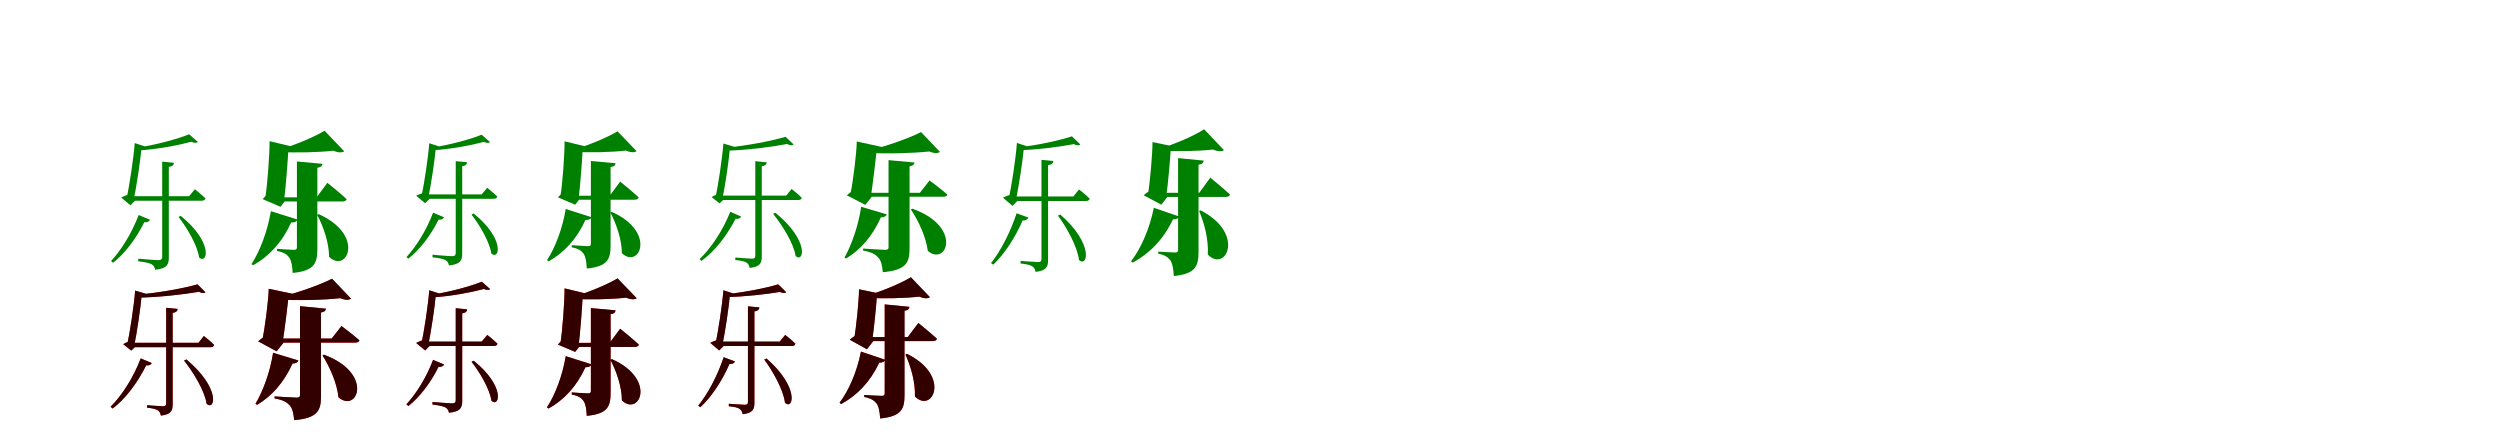 <?xml version="1.0" encoding="UTF-8"?>
<svg width="1700" height="300" xmlns="http://www.w3.org/2000/svg">
<rect width="100%" height="100%" fill="white"/>
<g fill="green" transform="translate(100 100) scale(0.1 -0.1)"><path d="M-0.0 -0.0 -84.0 27.0C-91.0 -72.0 -121.0 -272.0 -141.0 -357.0L-120.0 -321.0C-136.0 -325.0 -161.0 -335.0 -176.0 -343.0L-113.0 -396.0L-82.0 -365.0H-92.0C-71.0 -267.0 -45.0 -89.0 -37.0 -1.0L-49.0 -18.0C-18.0 -23.0 -5.0 -12.0 0.0 0.0ZM21.0 -495.0 -57.0 -462.0C-104.0 -586.0 -177.0 -703.0 -245.0 -775.0L-231.0 -787.0C-152.0 -725.0 -74.0 -623.0 -19.0 -511.0C3.0 -514.0 15.0 -504.0 21.0 -495.0ZM229.0 -468.0 214.0 -475.0C270.0 -547.0 342.0 -666.0 354.0 -751.0C412.0 -801.0 452.0 -648.0 229.0 -468.0ZM325.0 -287.0 286.0 -334.0H-118.0V-365.0H370.0C385.0 -365.0 394.0 -360.0 397.0 -349.0C369.0 -321.0 325.0 -287.0 325.0 -287.0ZM345.0 35.0 286.0 87.0C209.0 55.0 57.0 14.0 -66.0 -4.0L-61.0 -23.0C66.0 -16.0 208.0 11.0 301.0 36.0C320.0 27.0 337.0 26.0 345.0 35.0ZM148.0 -750.0V-135.0C173.0 -131.0 181.0 -123.0 183.0 -107.0L103.0 -99.0V-745.0C103.0 -762.0 97.0 -769.0 76.0 -769.0C53.0 -769.0 -60.0 -759.0 -60.0 -759.0V-777.0C-13.0 -782.0 17.0 -789.0 33.0 -798.0C46.0 -806.0 52.0 -819.0 55.0 -834.0C140.0 -826.0 148.0 -795.0 148.0 -750.0Z"/></g>
<g fill="green" transform="translate(200 100) scale(0.1 -0.1)"><path d="M0.0 0.0 -167.0 40.0C-166.0 -45.0 -182.0 -263.0 -197.0 -352.0L-170.0 -311.0C-184.0 -320.0 -202.0 -341.0 -214.0 -354.0L-93.0 -406.0L-64.0 -370.0H-69.0C-56.0 -272.0 -42.0 -77.0 -38.0 -0.0L-48.0 -23.0C-17.0 -25.0 -4.0 -13.0 0.0 0.0ZM23.0 -493.0 -158.0 -436.0C-181.0 -573.0 -233.0 -709.0 -290.0 -796.0L-279.0 -804.0C-172.0 -744.0 -83.0 -651.0 -20.0 -513.0C4.0 -514.0 18.0 -506.0 23.0 -493.0ZM167.0 -456.0 157.0 -461.0C200.0 -542.0 237.0 -651.0 238.0 -747.0C360.0 -862.0 485.0 -599.0 167.0 -456.0ZM226.0 -243.0 153.0 -342.0H-136.0V-370.0H328.0C343.0 -370.0 355.0 -365.0 357.0 -354.0C309.0 -309.0 226.0 -243.0 226.0 -243.0ZM341.0 -29.0 207.0 111.0C137.0 68.0 -4.0 9.0 -113.0 -21.0L-112.0 -33.0C16.0 -40.0 168.0 -36.0 266.0 -25.0C300.0 -39.0 326.0 -39.0 341.0 -29.0ZM158.0 -693.0V-141.0C183.0 -137.0 190.0 -129.0 193.0 -114.0L19.0 -98.0V-683.0C19.0 -693.0 14.0 -699.0 -1.0 -699.0C-22.0 -699.0 -116.0 -692.0 -116.0 -692.0V-707.0C-67.0 -716.0 -48.0 -731.0 -32.0 -753.0C-18.0 -776.0 -12.0 -809.0 -10.0 -856.0C138.0 -842.0 158.0 -790.0 158.0 -693.0Z"/></g>
<g fill="green" transform="translate(300 100) scale(0.1 -0.1)"><path d="M0.0 0.0 -81.0 26.0C-88.0 -69.0 -117.0 -262.0 -136.0 -345.0L-116.0 -310.0C-131.0 -314.0 -155.0 -323.0 -170.0 -331.0L-109.0 -382.0L-79.0 -352.0H-89.0C-69.0 -258.0 -43.0 -86.0 -36.0 -1.0L-47.0 -17.0C-17.0 -22.0 -5.0 -12.0 0.0 0.0ZM20.0 -478.0 -55.0 -446.0C-100.0 -566.0 -171.0 -678.0 -236.0 -748.0L-223.0 -759.0C-147.0 -700.0 -71.0 -601.0 -18.0 -494.0C3.0 -496.0 15.0 -487.0 20.0 -478.0ZM221.0 -452.0 206.0 -459.0C260.0 -528.0 329.0 -643.0 341.0 -724.0C397.0 -773.0 436.0 -625.0 221.0 -452.0ZM313.0 -277.0 275.0 -322.0H-114.0V-352.0H356.0C370.0 -352.0 379.0 -347.0 382.0 -337.0C355.0 -310.0 313.0 -277.0 313.0 -277.0ZM332.0 34.0 275.0 84.0C201.0 53.0 55.0 14.0 -64.0 -4.0L-59.0 -22.0C64.0 -15.0 200.0 11.0 290.0 35.0C308.0 27.0 324.0 26.0 332.0 34.0ZM143.0 -723.0V-130.0C167.0 -127.0 174.0 -119.0 176.0 -103.0L99.0 -96.0V-719.0C99.0 -735.0 93.0 -742.0 73.0 -742.0C51.0 -742.0 -59.0 -732.0 -59.0 -732.0V-750.0C-13.0 -754.0 16.0 -761.0 31.0 -770.0C44.0 -778.0 50.0 -790.0 53.0 -805.0C135.0 -797.0 143.0 -767.0 143.0 -723.0Z"/></g>
<g fill="green" transform="translate(400 100) scale(0.1 -0.1)"><path d="M0.0 0.0 -161.0 39.0C-160.0 -44.0 -175.0 -254.0 -190.0 -340.0L-164.0 -301.0C-177.0 -309.0 -194.0 -330.0 -206.0 -342.0L-89.0 -392.0L-62.0 -358.0H-66.0C-54.0 -263.0 -40.0 -74.0 -37.0 0.0L-46.0 -22.0C-16.0 -24.0 -4.0 -13.0 0.0 0.0ZM22.0 -477.0 -153.0 -421.0C-175.0 -554.0 -225.0 -685.0 -280.0 -769.0L-269.0 -777.0C-166.0 -719.0 -80.0 -629.0 -19.0 -496.0C4.0 -497.0 17.0 -489.0 22.0 -477.0ZM161.0 -441.0 151.0 -446.0C192.0 -524.0 228.0 -629.0 229.0 -722.0C347.0 -832.0 467.0 -579.0 161.0 -441.0ZM217.0 -235.0 146.0 -331.0H-131.0V-358.0H315.0C330.0 -358.0 341.0 -353.0 343.0 -342.0C297.0 -299.0 217.0 -235.0 217.0 -235.0ZM329.0 -28.0 199.0 107.0C132.0 66.0 -4.0 9.0 -109.0 -20.0L-108.0 -32.0C15.0 -39.0 162.0 -35.0 256.0 -24.0C289.0 -38.0 314.0 -38.0 329.0 -28.0ZM152.0 -668.0V-136.0C176.0 -133.0 183.0 -125.0 186.0 -110.0L18.0 -95.0V-659.0C18.0 -668.0 13.0 -674.0 -1.0 -674.0C-21.0 -674.0 -112.0 -667.0 -112.0 -667.0V-682.0C-64.0 -691.0 -46.0 -705.0 -31.0 -726.0C-17.0 -748.0 -12.0 -780.0 -10.0 -826.0C133.0 -812.0 152.0 -762.0 152.0 -668.0Z"/></g>
<g fill="green" transform="translate(500 100) scale(0.1 -0.1)"><path d="M0.0 0.0 -81.0 24.0C-88.0 -72.0 -117.0 -266.0 -136.0 -349.0L-116.0 -320.0C-129.0 -324.0 -149.0 -332.0 -161.0 -340.0L-107.0 -383.0L-81.0 -358.0H-89.0C-68.0 -262.0 -43.0 -88.0 -36.0 -2.0L-47.0 -18.0C-17.0 -23.0 -4.0 -12.0 0.0 0.0ZM40.0 -473.0 -34.0 -440.0C-86.0 -570.0 -167.0 -690.0 -243.0 -762.0L-230.0 -774.0C-142.0 -712.0 -59.0 -605.0 2.0 -488.0C23.0 -491.0 34.0 -483.0 40.0 -473.0ZM273.0 -447.0 257.0 -454.0C318.0 -530.0 397.0 -653.0 410.0 -741.0C468.0 -791.0 504.0 -635.0 273.0 -447.0ZM383.0 -285.0 346.0 -330.0H-115.0V-360.0H427.0C442.0 -360.0 449.0 -356.0 452.0 -345.0C426.0 -318.0 383.0 -285.0 383.0 -285.0ZM396.0 18.0 342.0 70.0C250.0 42.0 73.0 8.0 -69.0 -5.0L-65.0 -25.0C81.0 -21.0 244.0 0.0 353.0 21.0C372.0 10.0 389.0 9.0 396.0 18.0ZM180.0 -743.0V-131.0C204.0 -127.0 212.0 -119.0 214.0 -104.0L136.0 -96.0V-738.0C136.0 -753.0 131.0 -759.0 113.0 -759.0C93.0 -759.0 0.0 -751.0 0.0 -751.0V-768.0C39.0 -772.0 65.0 -778.0 78.0 -787.0C90.0 -795.0 95.0 -808.0 98.0 -822.0C172.0 -814.0 180.0 -786.0 180.0 -743.0Z"/></g>
<g fill="green" transform="translate(600 100) scale(0.1 -0.1)"><path d="M0.0 0.0 -174.0 38.0C-175.0 -38.0 -199.0 -240.0 -219.0 -327.0L-185.0 -288.0C-204.0 -296.0 -227.0 -315.0 -242.0 -328.0L-116.0 -393.0L-72.0 -338.0H-78.0C-65.0 -252.0 -43.0 -69.0 -36.0 -0.0L-46.0 -24.0C-16.0 -25.0 -3.0 -13.0 0.0 0.0ZM31.0 -458.0 -144.0 -406.0C-163.0 -535.0 -209.0 -665.0 -257.0 -751.0L-247.0 -758.0C-149.0 -699.0 -68.0 -608.0 -10.0 -478.0C13.0 -478.0 25.0 -470.0 31.0 -458.0ZM204.0 -419.0 194.0 -424.0C246.0 -503.0 297.0 -611.0 309.0 -706.0C437.0 -814.0 549.0 -542.0 204.0 -419.0ZM321.0 -227.0 255.0 -311.0H-133.0V-338.0H414.0C428.0 -338.0 439.0 -334.0 442.0 -323.0C397.0 -283.0 321.0 -227.0 321.0 -227.0ZM392.0 -33.0 263.0 102.0C180.0 59.0 15.0 1.0 -113.0 -28.0L-111.0 -39.0C34.0 -47.0 209.0 -42.0 319.0 -30.0C353.0 -44.0 378.0 -43.0 392.0 -33.0ZM185.0 -690.0V-131.0C209.0 -127.0 216.0 -119.0 219.0 -105.0L42.0 -89.0V-681.0C42.0 -692.0 38.0 -699.0 20.0 -699.0C-5.0 -699.0 -131.0 -690.0 -131.0 -690.0V-704.0C-70.0 -715.0 -47.0 -730.0 -28.0 -751.0C-8.0 -773.0 -1.0 -805.0 3.0 -851.0C162.0 -837.0 185.0 -786.0 185.0 -690.0Z"/></g>
<g fill="green" transform="translate(700 100) scale(0.1 -0.1)"><path d="M0.0 -0.0 -85.0 28.0C-92.0 -72.0 -122.0 -274.0 -143.0 -360.0L-121.0 -322.0C-138.0 -326.0 -164.0 -336.0 -180.0 -344.0L-115.0 -400.0L-82.0 -367.0H-93.0C-72.0 -269.0 -45.0 -89.0 -37.0 -1.0L-50.0 -18.0C-18.0 -23.0 -5.0 -12.0 0.0 0.0ZM-6.0 -480.0 -87.0 -450.0C-130.0 -581.0 -197.0 -709.0 -261.0 -789.0L-246.0 -800.0C-171.0 -729.0 -97.0 -617.0 -46.0 -499.0C-24.0 -501.0 -12.0 -490.0 -6.0 -480.0ZM210.0 -459.0 194.0 -466.0C252.0 -545.0 326.0 -675.0 337.0 -768.0C397.0 -822.0 439.0 -658.0 210.0 -459.0ZM337.0 -288.0 299.0 -336.0H-116.0V-367.0H384.0C398.0 -367.0 407.0 -362.0 410.0 -351.0C382.0 -322.0 337.0 -288.0 337.0 -288.0ZM346.0 18.0 289.0 73.0C208.0 46.0 55.0 12.0 -69.0 -1.0L-65.0 -21.0C61.0 -18.0 207.0 2.0 302.0 20.0C322.0 10.0 338.0 9.0 346.0 18.0ZM127.0 -765.0V-123.0C153.0 -119.0 161.0 -110.0 163.0 -95.0L82.0 -87.0V-760.0C82.0 -777.0 76.0 -782.0 58.0 -782.0C37.0 -782.0 -60.0 -774.0 -60.0 -774.0V-792.0C-19.0 -796.0 7.0 -802.0 21.0 -812.0C33.0 -820.0 39.0 -834.0 42.0 -849.0C119.0 -840.0 127.0 -811.0 127.0 -765.0Z"/></g>
<g fill="green" transform="translate(800 100) scale(0.1 -0.1)"><path d="M0.0 0.0 -163.0 34.0C-163.0 -45.0 -180.0 -244.0 -195.0 -329.0L-165.0 -289.0C-184.0 -297.0 -208.0 -314.0 -223.0 -328.0L-103.0 -392.0L-62.0 -339.0H-70.0C-57.0 -251.0 -42.0 -74.0 -38.0 -2.0L-48.0 -25.0C-16.0 -27.0 -3.0 -13.0 0.0 0.0ZM18.0 -472.0 -154.0 -413.0C-182.0 -554.0 -242.0 -691.0 -309.0 -777.0L-298.0 -786.0C-185.0 -725.0 -91.0 -632.0 -24.0 -492.0C0.0 -493.0 14.0 -484.0 18.0 -472.0ZM164.0 -430.0 154.0 -435.0C191.0 -521.0 219.0 -632.0 213.0 -731.0C335.0 -857.0 472.0 -589.0 164.0 -430.0ZM230.0 -208.0 155.0 -311.0H-129.0V-339.0H334.0C350.0 -339.0 361.0 -334.0 364.0 -323.0C315.0 -277.0 230.0 -208.0 230.0 -208.0ZM323.0 -21.0 188.0 121.0C121.0 77.0 -15.0 18.0 -119.0 -12.0L-118.0 -24.0C5.0 -31.0 152.0 -28.0 247.0 -17.0C282.0 -31.0 308.0 -31.0 323.0 -21.0ZM150.0 -712.0V-120.0C175.0 -116.0 183.0 -108.0 185.0 -92.0L11.0 -75.0V-701.0C11.0 -711.0 6.0 -717.0 -9.0 -717.0C-30.0 -717.0 -124.0 -711.0 -124.0 -711.0V-725.0C-75.0 -735.0 -56.0 -751.0 -40.0 -772.0C-27.0 -795.0 -21.0 -828.0 -18.0 -877.0C130.0 -862.0 150.0 -810.0 150.0 -712.0Z"/></g>
<g fill="red" transform="translate(100 200) scale(0.1 -0.1)"><path d="M0.0 0.0 -81.0 24.0C-88.0 -72.0 -117.0 -267.0 -136.0 -350.0L-116.0 -320.0C-130.0 -324.0 -150.0 -333.0 -162.0 -341.0L-107.0 -384.0L-81.0 -359.0H-89.0C-69.0 -262.0 -44.0 -88.0 -36.0 -2.0L-47.0 -18.0C-17.0 -23.0 -4.0 -12.0 0.0 0.0ZM32.0 -469.0 -43.0 -437.0C-93.0 -569.0 -173.0 -692.0 -248.0 -766.0L-234.0 -778.0C-148.0 -713.0 -65.0 -604.0 -6.0 -484.0C15.0 -487.0 27.0 -479.0 32.0 -469.0ZM267.0 -445.0 252.0 -452.0C313.0 -529.0 392.0 -656.0 405.0 -746.0C464.0 -797.0 500.0 -638.0 267.0 -445.0ZM386.0 -285.0 349.0 -331.0H-114.0V-361.0H431.0C445.0 -361.0 453.0 -356.0 456.0 -345.0C430.0 -318.0 386.0 -285.0 386.0 -285.0ZM397.0 13.0 343.0 67.0C249.0 39.0 73.0 8.0 -70.0 -4.0L-66.0 -24.0C80.0 -21.0 244.0 -3.0 353.0 16.0C373.0 6.0 389.0 5.0 397.0 13.0ZM174.0 -747.0V-128.0C198.0 -124.0 206.0 -115.0 208.0 -101.0L130.0 -93.0V-742.0C130.0 -758.0 125.0 -762.0 108.0 -762.0C89.0 -762.0 0.0 -756.0 0.0 -756.0V-772.0C38.0 -776.0 62.0 -782.0 74.0 -791.0C86.0 -799.0 91.0 -813.0 94.0 -826.0C166.0 -818.0 174.0 -790.0 174.0 -747.0Z"/></g>
<g fill="black" opacity=".8" transform="translate(100 200) scale(0.1 -0.1)"><path d="M0.0 0.0 -81.0 24.0C-88.0 -72.0 -117.0 -267.0 -137.0 -350.0L-116.0 -320.0C-130.0 -324.0 -150.0 -332.0 -162.0 -340.0L-108.0 -384.0L-81.0 -359.0H-89.0C-68.0 -263.0 -43.0 -88.0 -36.0 -2.0L-47.0 -18.0C-17.0 -23.0 -4.0 -12.0 0.0 0.0ZM32.0 -469.0 -43.0 -437.0C-93.0 -569.0 -173.0 -692.0 -248.0 -766.0L-234.0 -778.0C-147.0 -713.0 -66.0 -603.0 -6.0 -485.0C15.0 -487.0 26.0 -479.0 32.0 -469.0ZM268.0 -444.0 251.0 -451.0C313.0 -529.0 392.0 -656.0 405.0 -746.0C464.0 -797.0 500.0 -638.0 268.0 -444.0ZM386.0 -285.0 350.0 -331.0H-114.0V-361.0H431.0C446.0 -361.0 453.0 -357.0 456.0 -346.0C430.0 -318.0 386.0 -285.0 386.0 -285.0ZM396.0 13.0 343.0 66.0C250.0 39.0 72.0 7.0 -70.0 -4.0L-66.0 -24.0C80.0 -22.0 244.0 -3.0 353.0 16.0C373.0 5.0 389.0 4.0 396.0 13.0ZM174.0 -747.0V-128.0C198.0 -124.0 206.0 -115.0 208.0 -101.0L130.0 -93.0V-742.0C130.0 -757.0 125.0 -763.0 108.0 -763.0C88.0 -763.0 0.0 -755.0 0.0 -755.0V-772.0C37.0 -776.0 62.0 -782.0 75.0 -791.0C86.0 -799.0 91.0 -812.0 94.0 -826.0C166.0 -818.0 174.0 -791.0 174.0 -747.0Z"/></g>
<g fill="red" transform="translate(200 200) scale(0.1 -0.1)"><path d="M0.0 0.0 -172.0 36.0C-174.0 -38.0 -199.0 -235.0 -218.0 -320.0L-184.0 -281.0C-205.0 -289.0 -229.0 -307.0 -244.0 -321.0L-119.0 -389.0L-72.0 -330.0H-79.0C-65.0 -246.0 -43.0 -69.0 -36.0 -1.0L-45.0 -24.0C-15.0 -25.0 -3.0 -13.0 0.0 0.0ZM29.0 -451.0 -143.0 -399.0C-163.0 -530.0 -211.0 -660.0 -263.0 -745.0L-252.0 -753.0C-152.0 -694.0 -70.0 -602.0 -11.0 -472.0C12.0 -472.0 24.0 -464.0 29.0 -451.0ZM203.0 -412.0 193.0 -417.0C244.0 -497.0 292.0 -605.0 301.0 -702.0C429.0 -812.0 545.0 -539.0 203.0 -412.0ZM322.0 -217.0 255.0 -302.0H-131.0V-330.0H416.0C430.0 -330.0 441.0 -325.0 444.0 -314.0C398.0 -274.0 322.0 -217.0 322.0 -217.0ZM387.0 -31.0 258.0 104.0C175.0 62.0 12.0 4.0 -115.0 -25.0L-113.0 -37.0C31.0 -45.0 204.0 -40.0 314.0 -27.0C348.0 -42.0 373.0 -41.0 387.0 -31.0ZM182.0 -696.0V-125.0C207.0 -121.0 214.0 -113.0 216.0 -99.0L40.0 -82.0V-686.0C40.0 -698.0 35.0 -704.0 18.0 -704.0C-7.0 -704.0 -133.0 -696.0 -133.0 -696.0V-709.0C-73.0 -720.0 -49.0 -735.0 -30.0 -757.0C-10.0 -779.0 -4.0 -811.0 0.0 -857.0C160.0 -843.0 182.0 -791.0 182.0 -696.0Z"/></g>
<g fill="black" opacity=".8" transform="translate(200 200) scale(0.1 -0.1)"><path d="M0.0 0.0 -173.0 36.0C-174.0 -38.0 -198.0 -235.0 -218.0 -320.0L-184.0 -282.0C-204.0 -289.0 -229.0 -307.0 -245.0 -321.0L-119.0 -389.0L-71.0 -329.0H-78.0C-65.0 -246.0 -43.0 -68.0 -36.0 -1.0L-46.0 -25.0C-16.0 -26.0 -3.0 -13.0 0.0 0.0ZM30.0 -452.0 -143.0 -399.0C-163.0 -530.0 -212.0 -660.0 -262.0 -746.0L-252.0 -753.0C-153.0 -694.0 -70.0 -603.0 -11.0 -472.0C12.0 -472.0 24.0 -464.0 30.0 -452.0ZM203.0 -412.0 193.0 -417.0C243.0 -497.0 292.0 -606.0 302.0 -701.0C430.0 -813.0 545.0 -539.0 203.0 -412.0ZM322.0 -217.0 256.0 -302.0H-131.0V-329.0H416.0C430.0 -329.0 441.0 -325.0 444.0 -314.0C399.0 -274.0 322.0 -217.0 322.0 -217.0ZM387.0 -31.0 258.0 105.0C175.0 62.0 12.0 4.0 -115.0 -25.0L-113.0 -36.0C31.0 -44.0 204.0 -40.0 314.0 -28.0C348.0 -42.0 373.0 -41.0 387.0 -31.0ZM183.0 -695.0V-125.0C207.0 -121.0 214.0 -113.0 217.0 -99.0L40.0 -82.0V-686.0C40.0 -697.0 36.0 -704.0 18.0 -704.0C-7.0 -704.0 -133.0 -695.0 -133.0 -695.0V-709.0C-72.0 -720.0 -49.0 -736.0 -30.0 -756.0C-11.0 -778.0 -4.0 -810.0 1.0 -857.0C160.0 -843.0 183.0 -792.0 183.0 -695.0Z"/></g>
<g fill="red" transform="translate(300 200) scale(0.1 -0.1)"><path d="M0.0 0.0 -81.0 26.0C-88.0 -70.0 -117.0 -263.0 -136.0 -345.0L-116.0 -310.0C-132.0 -314.0 -156.0 -324.0 -170.0 -332.0L-109.0 -383.0L-79.0 -353.0H-89.0C-69.0 -258.0 -44.0 -86.0 -36.0 -1.0L-47.0 -17.0C-17.0 -22.0 -5.0 -12.0 0.0 0.0ZM20.0 -479.0 -55.0 -447.0C-100.0 -567.0 -171.0 -680.0 -237.0 -749.0L-223.0 -761.0C-147.0 -701.0 -71.0 -603.0 -18.0 -494.0C3.0 -497.0 15.0 -488.0 20.0 -479.0ZM221.0 -453.0 207.0 -460.0C261.0 -529.0 330.0 -644.0 342.0 -726.0C398.0 -774.0 436.0 -626.0 221.0 -453.0ZM313.0 -277.0 275.0 -323.0H-114.0V-353.0H357.0C371.0 -353.0 380.0 -348.0 383.0 -337.0C356.0 -310.0 313.0 -277.0 313.0 -277.0ZM333.0 34.0 276.0 85.0C201.0 53.0 55.0 14.0 -64.0 -4.0L-59.0 -22.0C64.0 -15.0 201.0 11.0 290.0 35.0C309.0 27.0 325.0 26.0 333.0 34.0ZM143.0 -725.0V-131.0C167.0 -127.0 175.0 -119.0 177.0 -104.0L99.0 -96.0V-720.0C99.0 -737.0 94.0 -743.0 73.0 -743.0C51.0 -743.0 -59.0 -734.0 -59.0 -734.0V-751.0C-13.0 -756.0 16.0 -763.0 31.0 -771.0C44.0 -779.0 50.0 -792.0 53.0 -806.0C135.0 -798.0 143.0 -768.0 143.0 -725.0Z"/></g>
<g fill="black" opacity=".8" transform="translate(300 200) scale(0.1 -0.1)"><path d="M0.0 0.0 -81.0 26.0C-88.0 -69.0 -117.0 -263.0 -136.0 -346.0L-116.0 -311.0C-131.0 -315.0 -155.0 -324.0 -170.0 -332.0L-109.0 -383.0L-79.0 -353.0H-89.0C-69.0 -258.0 -43.0 -86.0 -36.0 -1.0L-47.0 -17.0C-17.0 -22.0 -5.0 -12.0 0.0 0.0ZM20.0 -479.0 -55.0 -447.0C-100.0 -567.0 -171.0 -679.0 -236.0 -749.0L-223.0 -761.0C-147.0 -701.0 -71.0 -602.0 -18.0 -495.0C3.0 -497.0 15.0 -488.0 20.0 -479.0ZM221.0 -453.0 206.0 -460.0C261.0 -529.0 330.0 -644.0 342.0 -725.0C398.0 -775.0 437.0 -626.0 221.0 -453.0ZM314.0 -278.0 276.0 -323.0H-114.0V-353.0H357.0C371.0 -353.0 380.0 -348.0 383.0 -338.0C356.0 -311.0 314.0 -278.0 314.0 -278.0ZM333.0 34.0 276.0 84.0C201.0 53.0 55.0 14.0 -64.0 -4.0L-59.0 -22.0C64.0 -15.0 200.0 11.0 291.0 35.0C309.0 27.0 325.0 26.0 333.0 34.0ZM143.0 -724.0V-130.0C167.0 -127.0 174.0 -119.0 176.0 -103.0L99.0 -96.0V-720.0C99.0 -736.0 93.0 -743.0 73.0 -743.0C51.0 -743.0 -59.0 -733.0 -59.0 -733.0V-751.0C-13.0 -756.0 16.0 -763.0 31.0 -772.0C44.0 -780.0 50.0 -792.0 53.0 -807.0C135.0 -799.0 143.0 -769.0 143.0 -724.0Z"/></g>
<g fill="red" transform="translate(400 200) scale(0.1 -0.1)"><path d="M0.0 0.0 -161.0 39.0C-160.0 -44.0 -176.0 -255.0 -190.0 -341.0L-164.0 -301.0C-178.0 -310.0 -195.0 -330.0 -206.0 -343.0L-89.0 -393.0L-62.0 -359.0H-67.0C-54.0 -264.0 -41.0 -75.0 -37.0 0.0L-46.0 -22.0C-16.0 -24.0 -4.0 -13.0 0.0 0.0ZM22.0 -477.0 -153.0 -422.0C-175.0 -555.0 -225.0 -686.0 -281.0 -770.0L-270.0 -778.0C-166.0 -720.0 -80.0 -630.0 -19.0 -497.0C4.0 -498.0 17.0 -490.0 22.0 -477.0ZM161.0 -442.0 151.0 -447.0C193.0 -525.0 229.0 -630.0 229.0 -723.0C347.0 -834.0 468.0 -580.0 161.0 -442.0ZM217.0 -236.0 146.0 -331.0H-132.0V-359.0H316.0C330.0 -359.0 342.0 -354.0 344.0 -343.0C297.0 -300.0 217.0 -236.0 217.0 -236.0ZM329.0 -28.0 200.0 107.0C132.0 66.0 -4.0 9.0 -109.0 -20.0L-108.0 -32.0C15.0 -39.0 162.0 -35.0 257.0 -24.0C290.0 -38.0 315.0 -38.0 329.0 -28.0ZM152.0 -670.0V-137.0C177.0 -133.0 183.0 -125.0 186.0 -111.0L18.0 -95.0V-660.0C18.0 -670.0 13.0 -675.0 -1.0 -675.0C-21.0 -675.0 -112.0 -669.0 -112.0 -669.0V-683.0C-65.0 -692.0 -46.0 -706.0 -31.0 -728.0C-17.0 -750.0 -12.0 -782.0 -10.0 -827.0C133.0 -814.0 152.0 -763.0 152.0 -670.0Z"/></g>
<g fill="black" opacity=".8" transform="translate(400 200) scale(0.1 -0.1)"><path d="M0.0 0.0 -161.0 39.0C-160.0 -44.0 -175.0 -254.0 -190.0 -341.0L-164.0 -302.0C-177.0 -310.0 -194.0 -331.0 -206.0 -343.0L-89.0 -393.0L-62.0 -359.0H-66.0C-54.0 -263.0 -40.0 -74.0 -37.0 0.0L-46.0 -22.0C-16.0 -24.0 -4.0 -13.0 0.0 0.0ZM22.0 -478.0 -153.0 -422.0C-175.0 -555.0 -225.0 -686.0 -281.0 -770.0L-270.0 -778.0C-166.0 -720.0 -80.0 -630.0 -19.0 -497.0C4.0 -498.0 17.0 -490.0 22.0 -478.0ZM161.0 -442.0 151.0 -447.0C192.0 -525.0 228.0 -630.0 229.0 -723.0C348.0 -834.0 468.0 -580.0 161.0 -442.0ZM217.0 -235.0 146.0 -332.0H-131.0V-359.0H316.0C331.0 -359.0 342.0 -354.0 344.0 -343.0C298.0 -300.0 217.0 -235.0 217.0 -235.0ZM330.0 -28.0 199.0 107.0C132.0 66.0 -4.0 9.0 -109.0 -20.0L-108.0 -32.0C15.0 -39.0 162.0 -35.0 257.0 -24.0C290.0 -38.0 315.0 -38.0 330.0 -28.0ZM152.0 -669.0V-136.0C176.0 -133.0 183.0 -125.0 186.0 -110.0L18.0 -95.0V-660.0C18.0 -669.0 13.0 -675.0 -1.0 -675.0C-21.0 -675.0 -112.0 -668.0 -112.0 -668.0V-683.0C-64.0 -692.0 -46.0 -706.0 -31.0 -727.0C-17.0 -750.0 -12.0 -782.0 -10.0 -828.0C133.0 -814.0 152.0 -764.0 152.0 -669.0Z"/></g>
<g fill="red" transform="translate(500 200) scale(0.1 -0.1)"><path d="M0.0 0.0 -81.0 26.0C-88.0 -70.0 -117.0 -263.0 -136.0 -345.0L-116.0 -310.0C-132.0 -314.0 -156.0 -324.0 -170.0 -332.0L-109.0 -383.0L-79.0 -353.0H-89.0C-69.0 -258.0 -44.0 -86.0 -36.0 -1.0L-47.0 -17.0C-17.0 -22.0 -5.0 -12.0 0.0 0.0ZM-2.0 -458.0 -79.0 -429.0C-121.0 -557.0 -188.0 -681.0 -252.0 -758.0L-237.0 -769.0C-163.0 -700.0 -90.0 -591.0 -40.0 -475.0C-19.0 -477.0 -7.0 -468.0 -2.0 -458.0ZM212.0 -438.0 197.0 -445.0C254.0 -522.0 327.0 -649.0 338.0 -739.0C396.0 -791.0 435.0 -632.0 212.0 -438.0ZM339.0 -277.0 302.0 -323.0H-111.0V-353.0H384.0C397.0 -353.0 406.0 -348.0 409.0 -337.0C382.0 -310.0 339.0 -277.0 339.0 -277.0ZM346.0 13.0 292.0 67.0C210.0 41.0 57.0 11.0 -68.0 -1.0L-64.0 -20.0C63.0 -18.0 208.0 -1.0 303.0 15.0C323.0 6.0 338.0 5.0 346.0 13.0ZM130.0 -737.0V-118.0C154.0 -114.0 162.0 -105.0 164.0 -91.0L86.0 -83.0V-732.0C86.0 -748.0 81.0 -752.0 64.0 -752.0C45.0 -752.0 -44.0 -746.0 -44.0 -746.0V-762.0C-6.0 -766.0 18.0 -772.0 30.0 -781.0C42.0 -789.0 47.0 -803.0 50.0 -816.0C122.0 -808.0 130.0 -780.0 130.0 -737.0Z"/></g>
<g fill="black" opacity=".8" transform="translate(500 200) scale(0.1 -0.1)"><path d="M0.0 0.0 -81.0 26.0C-88.0 -69.0 -117.0 -263.0 -137.0 -346.0L-116.0 -311.0C-131.0 -315.0 -155.0 -323.0 -170.0 -331.0L-110.0 -383.0L-79.0 -352.0H-89.0C-69.0 -259.0 -43.0 -86.0 -36.0 -1.0L-48.0 -17.0C-17.0 -22.0 -5.0 -12.0 0.0 0.0ZM-2.0 -458.0 -79.0 -429.0C-122.0 -557.0 -189.0 -681.0 -252.0 -759.0L-238.0 -769.0C-164.0 -701.0 -90.0 -591.0 -40.0 -476.0C-19.0 -477.0 -7.0 -468.0 -2.0 -458.0ZM213.0 -438.0 197.0 -445.0C254.0 -522.0 327.0 -649.0 338.0 -739.0C396.0 -792.0 436.0 -632.0 213.0 -438.0ZM339.0 -278.0 303.0 -323.0H-111.0V-353.0H384.0C397.0 -353.0 406.0 -348.0 409.0 -338.0C382.0 -310.0 339.0 -278.0 339.0 -278.0ZM346.0 13.0 292.0 66.0C210.0 41.0 57.0 11.0 -68.0 -1.0L-64.0 -20.0C63.0 -18.0 208.0 -1.0 304.0 15.0C323.0 6.0 338.0 5.0 346.0 13.0ZM130.0 -736.0V-117.0C155.0 -114.0 162.0 -105.0 164.0 -90.0L86.0 -83.0V-732.0C86.0 -748.0 80.0 -753.0 64.0 -753.0C45.0 -753.0 -44.0 -745.0 -44.0 -745.0V-763.0C-6.0 -766.0 18.0 -771.0 30.0 -781.0C42.0 -789.0 48.0 -802.0 51.0 -817.0C122.0 -808.0 130.0 -781.0 130.0 -736.0Z"/></g>
<g fill="red" transform="translate(600 200) scale(0.1 -0.1)"><path d="M0.0 0.0 -158.0 32.0C-159.0 -42.0 -178.0 -230.0 -193.0 -311.0L-163.0 -273.0C-183.0 -280.0 -207.0 -296.0 -221.0 -310.0L-105.0 -375.0L-62.0 -320.0H-70.0C-57.0 -237.0 -41.0 -70.0 -36.0 -2.0L-45.0 -24.0C-15.0 -26.0 -3.0 -13.0 0.0 0.0ZM19.0 -446.0 -145.0 -391.0C-171.0 -526.0 -228.0 -656.0 -291.0 -738.0L-280.0 -747.0C-173.0 -689.0 -84.0 -599.0 -21.0 -466.0C2.0 -467.0 15.0 -458.0 19.0 -446.0ZM167.0 -406.0 157.0 -411.0C195.0 -493.0 225.0 -600.0 221.0 -696.0C340.0 -815.0 470.0 -555.0 167.0 -406.0ZM244.0 -197.0 173.0 -292.0H-124.0V-320.0H343.0C357.0 -320.0 368.0 -315.0 371.0 -304.0C324.0 -261.0 244.0 -197.0 244.0 -197.0ZM323.0 -21.0 194.0 114.0C126.0 73.0 -10.0 16.0 -115.0 -13.0L-114.0 -25.0C9.0 -32.0 156.0 -28.0 251.0 -17.0C284.0 -31.0 309.0 -31.0 323.0 -21.0ZM150.0 -687.0V-113.0C175.0 -109.0 182.0 -101.0 184.0 -87.0L16.0 -70.0V-676.0C16.0 -687.0 11.0 -692.0 -4.0 -692.0C-25.0 -692.0 -123.0 -686.0 -123.0 -686.0V-699.0C-74.0 -709.0 -54.0 -724.0 -38.0 -745.0C-23.0 -767.0 -18.0 -799.0 -15.0 -845.0C131.0 -831.0 150.0 -780.0 150.0 -687.0Z"/></g>
<g fill="black" opacity=".8" transform="translate(600 200) scale(0.1 -0.1)"><path d="M0.0 0.0 -159.0 33.0C-159.0 -42.0 -177.0 -229.0 -193.0 -311.0L-163.0 -273.0C-182.0 -280.0 -206.0 -297.0 -222.0 -310.0L-105.0 -375.0L-62.0 -319.0H-69.0C-57.0 -237.0 -40.0 -69.0 -37.0 -2.0L-46.0 -24.0C-15.0 -26.0 -3.0 -13.0 0.0 0.0ZM19.0 -447.0 -146.0 -391.0C-172.0 -526.0 -228.0 -656.0 -291.0 -739.0L-280.0 -748.0C-173.0 -689.0 -84.0 -599.0 -21.0 -466.0C2.0 -467.0 15.0 -458.0 19.0 -447.0ZM167.0 -406.0 157.0 -411.0C194.0 -493.0 225.0 -600.0 222.0 -696.0C341.0 -815.0 470.0 -555.0 167.0 -406.0ZM245.0 -196.0 173.0 -292.0H-123.0V-319.0H342.0C358.0 -319.0 368.0 -314.0 371.0 -303.0C325.0 -261.0 245.0 -196.0 245.0 -196.0ZM324.0 -21.0 194.0 115.0C127.0 73.0 -10.0 16.0 -115.0 -13.0L-114.0 -24.0C8.0 -32.0 156.0 -28.0 250.0 -17.0C284.0 -31.0 309.0 -31.0 324.0 -21.0ZM151.0 -686.0V-113.0C174.0 -110.0 182.0 -102.0 184.0 -86.0L16.0 -70.0V-677.0C16.0 -686.0 11.0 -692.0 -4.0 -692.0C-25.0 -692.0 -124.0 -686.0 -124.0 -686.0V-699.0C-73.0 -710.0 -54.0 -725.0 -38.0 -745.0C-24.0 -766.0 -18.0 -798.0 -15.0 -846.0C131.0 -831.0 151.0 -781.0 151.0 -686.0Z"/></g>
</svg>
